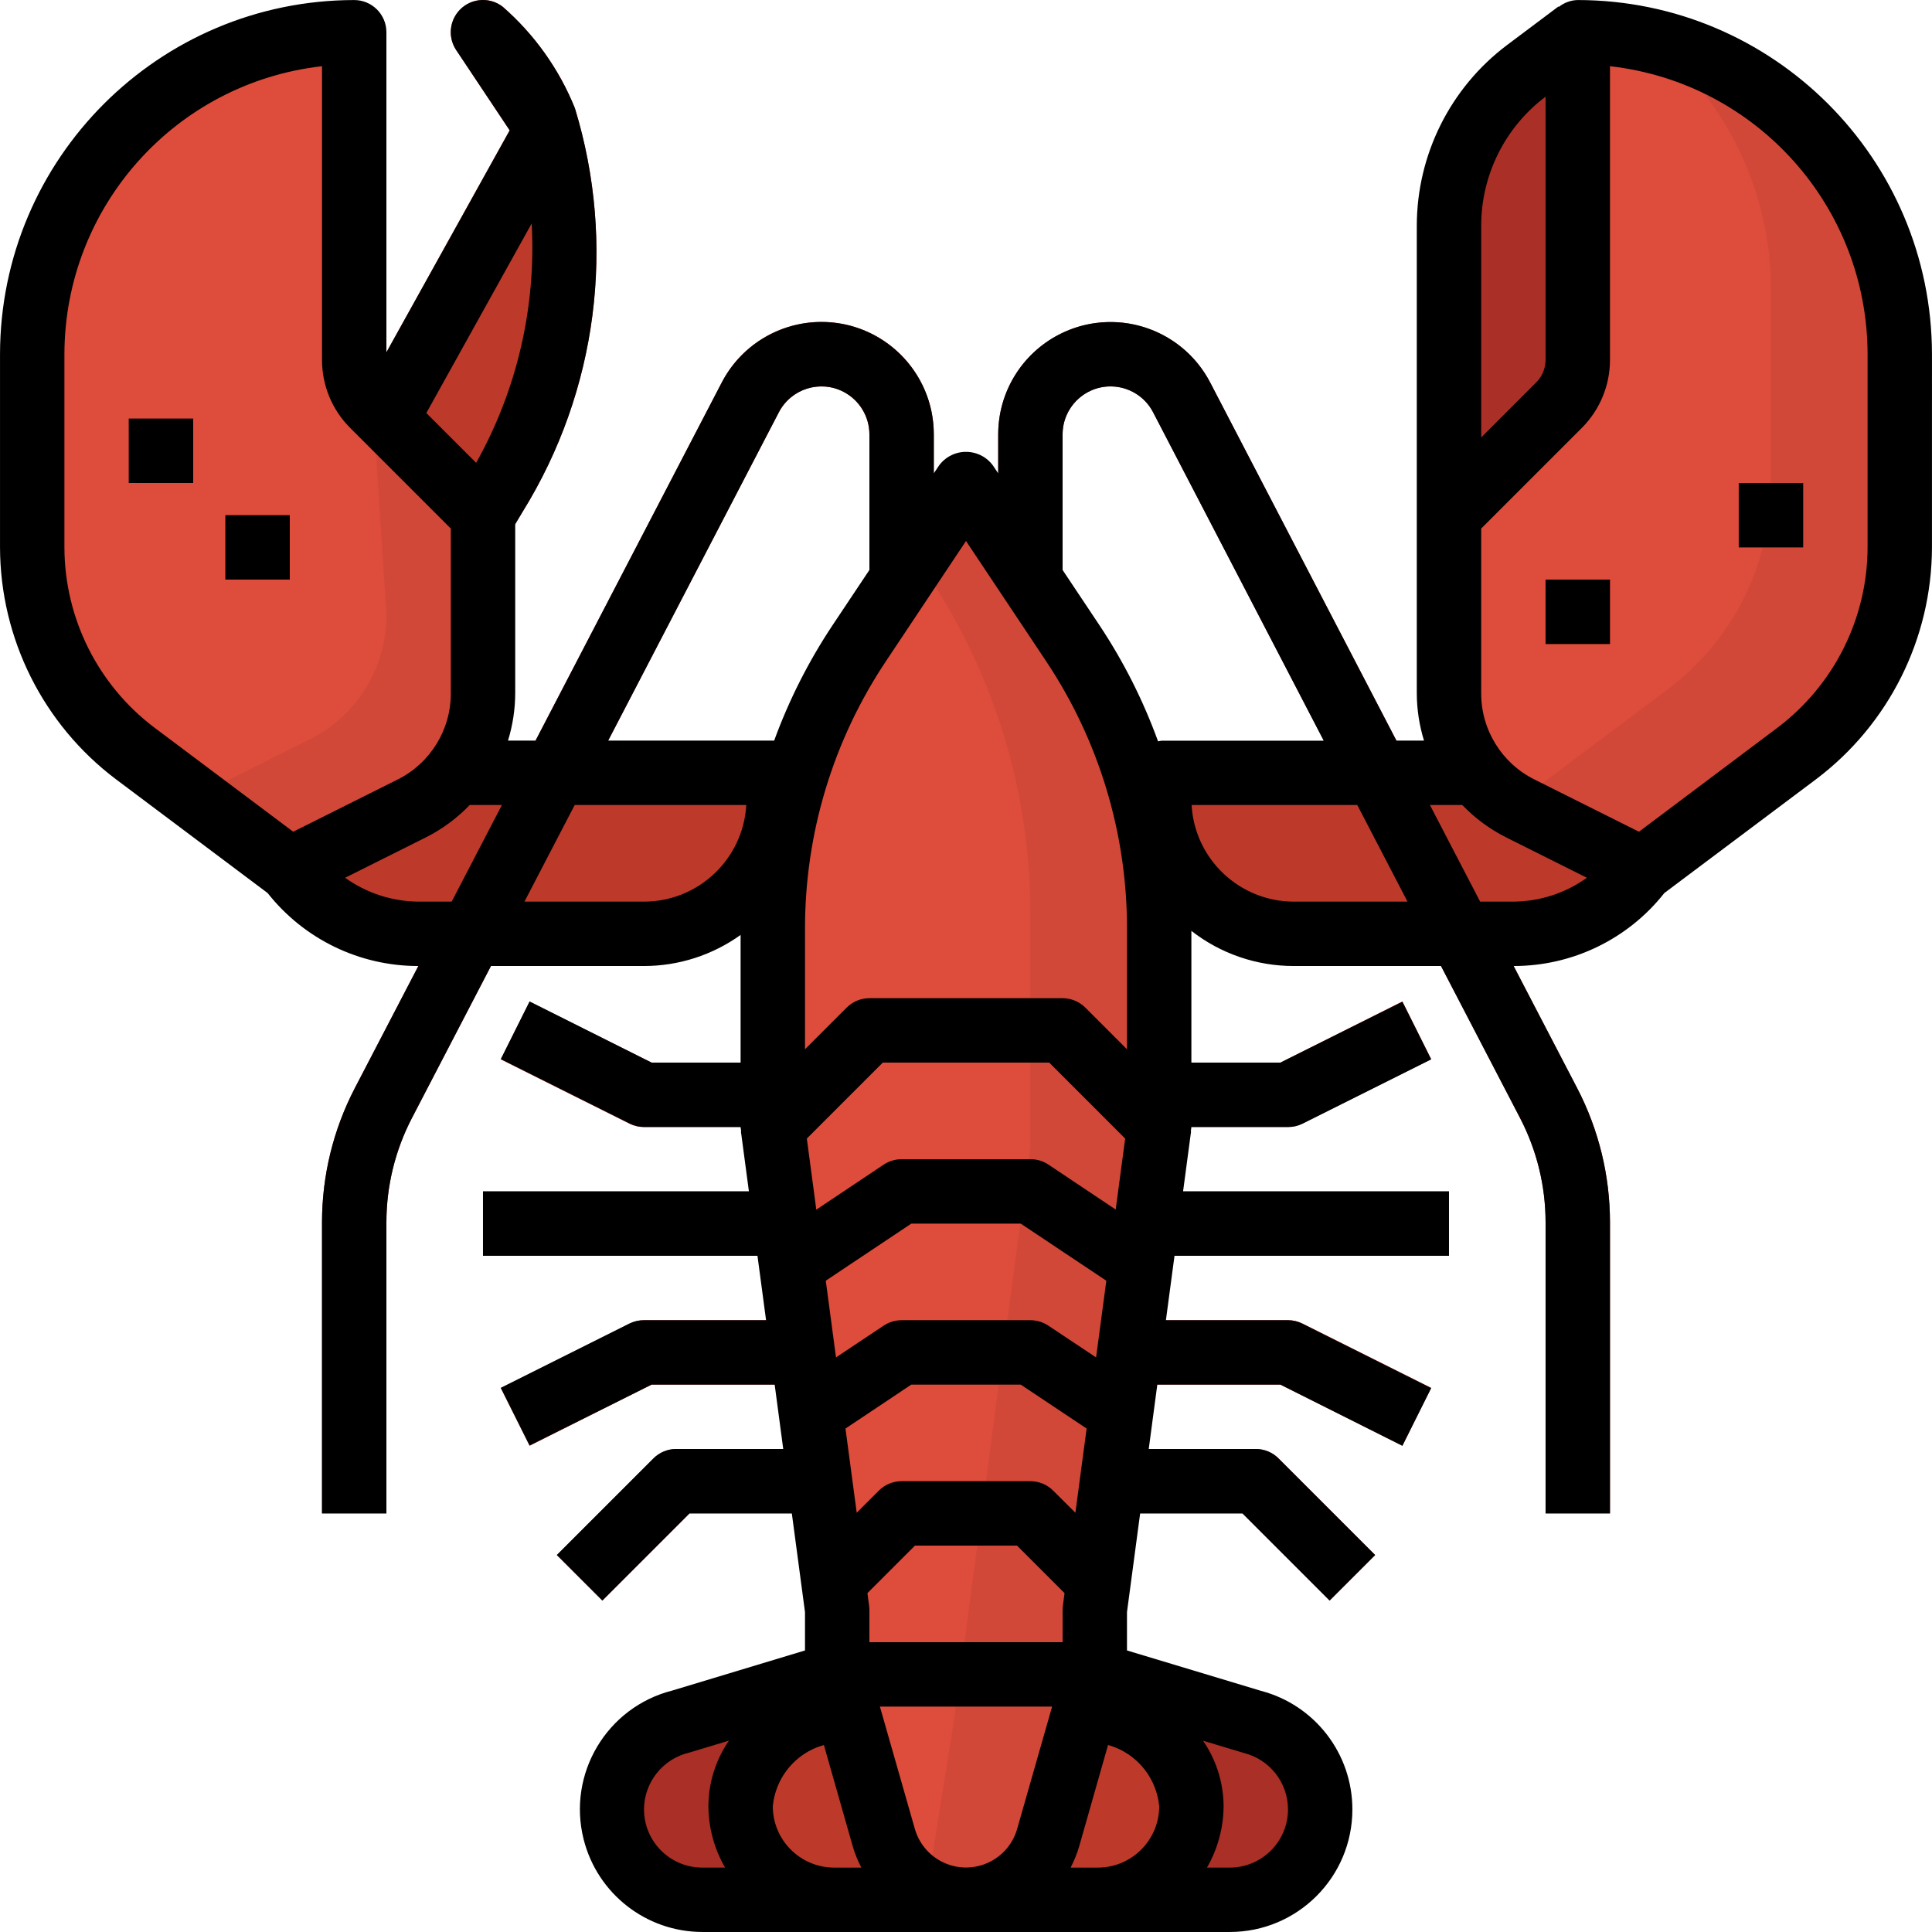 <?xml version="1.0" encoding="iso-8859-1"?>
<!-- Generator: Adobe Illustrator 19.0.0, SVG Export Plug-In . SVG Version: 6.00 Build 0)  -->
<svg version="1.1" id="Capa_1" xmlns="http://www.w3.org/2000/svg" xmlns:xlink="http://www.w3.org/1999/xlink" x="0px" y="0px"
	 viewBox="0 0 512.002 512.002" style="enable-background:new 0 0 512.002 512.002;" xml:space="preserve">
<path style="fill:#AA2F26;" d="M290.134,443.736l41.582,12.527c10.667,2.671,18.15,12.254,18.15,23.244l0,0
	c0,13.235-10.726,23.961-23.961,23.961H186.097c-13.235,0-23.961-10.726-23.961-23.961l0,0c0-10.991,7.484-20.574,18.15-23.244
	l41.582-12.527H290.134z"/>
<g>
	<path style="fill:#BD3A2B;" d="M247.468,503.469h43.468c13.696,0,24.797-11.102,24.797-24.797l0,0
		c-0.64-10.453-7.236-19.609-16.955-23.517l-8.644-2.884h-68.266l-8.644,2.884c-9.719,3.908-16.315,13.064-16.955,23.517l0,0
		c0,13.696,11.102,24.797,24.797,24.797h43.468"/>
	<path style="fill:#BD3A2B;" d="M76.804,230.406c8.047,10.752,20.702,17.083,34.133,17.066h75.246
		c19.703,0.009,35.677-15.957,35.677-35.66c0-2.355-0.23-4.702-0.691-7.006H119.47l-8.533,8.533L76.804,230.406z"/>
	<path style="fill:#BD3A2B;" d="M435.198,230.406c-8.047,10.752-20.702,17.083-34.133,17.066H332.8
		c-19.703,0.009-35.677-15.957-35.677-35.66c0-2.355,0.23-4.702,0.691-7.006h94.718l8.533,8.533L435.198,230.406z"/>
	<path style="fill:#BD3A2B;" d="M128.003,145.075c-2.261,0-4.437-0.896-6.033-2.5l-25.6-25.6c-2.696-2.696-3.277-6.852-1.425-10.18
		l40.106-72.251l-14.148-21.265c-2.62-3.917-1.57-9.216,2.347-11.836c3.046-2.039,7.065-1.903,9.967,0.341
		c8.414,7.33,14.967,16.546,19.14,26.888c11.008,35.967,5.965,74.93-13.832,106.912l-3.208,5.35
		c-1.348,2.253-3.661,3.755-6.272,4.079C128.694,145.057,128.344,145.075,128.003,145.075z"/>
</g>
<g>
	<path style="fill:#AA2F26;" d="M102.403,401.07H85.337v-77.174c0.009-12.348,2.978-24.507,8.661-35.464l97.278-187.082
		c7.577-14.592,25.557-20.275,40.149-12.689c9.873,5.128,16.059,15.334,16.042,26.453v64.093h-17.066v-64.093
		c-0.009-7.023-5.709-12.706-12.732-12.697c-4.727,0.009-9.062,2.637-11.255,6.835l-97.27,187.082
		c-4.42,8.516-6.733,17.971-6.741,27.562V401.07z"/>
	<path style="fill:#AA2F26;" d="M426.665,401.07h-17.066v-77.174c-0.009-9.591-2.321-19.046-6.741-27.562l-97.278-187.099
		c-3.234-6.229-10.914-8.644-17.135-5.41c-4.207,2.184-6.844,6.536-6.844,11.272v64.11h-17.066v-64.093
		c0-16.443,13.337-29.772,29.781-29.764c11.102,0,21.282,6.178,26.402,16.025l97.287,187.056
		c5.683,10.957,8.653,23.116,8.661,35.464L426.665,401.07L426.665,401.07z"/>
	<path style="fill:#AA2F26;" d="M204.802,298.672h-34.133c-1.323,0.017-2.628-0.282-3.814-0.853l-34.133-17.066l7.629-15.274
		l32.332,16.128h32.119L204.802,298.672L204.802,298.672z"/>
	<rect x="127.995" y="315.73" style="fill:#AA2F26;" width="93.865" height="17.066"/>
	<path style="fill:#AA2F26;" d="M140.351,383.151l-7.629-15.274l34.133-17.066c1.178-0.606,2.483-0.93,3.814-0.939h51.199v17.066
		h-49.185L140.351,383.151z"/>
	<path style="fill:#AA2F26;" d="M159.636,424.17l-12.066-12.066l25.6-25.6c1.596-1.604,3.772-2.5,6.033-2.5h42.666v17.066h-39.133
		L159.636,424.17z"/>
	<path style="fill:#AA2F26;" d="M341.333,298.672H307.2v-17.066h32.119l32.332-16.213l7.629,15.274l-34.133,17.066
		C343.961,298.339,342.655,298.663,341.333,298.672z"/>
	<rect x="290.125" y="315.73" style="fill:#AA2F26;" width="93.865" height="17.066"/>
	<path style="fill:#AA2F26;" d="M371.651,383.151l-32.332-16.213h-49.185v-17.066h51.199c1.323-0.017,2.628,0.282,3.814,0.853
		l34.133,17.066L371.651,383.151z"/>
	<path style="fill:#AA2F26;" d="M352.366,424.17l-23.099-23.099h-39.133v-17.066H332.8c2.261,0,4.437,0.896,6.033,2.5l25.6,25.6
		L352.366,424.17z"/>
</g>
<path style="fill:#DE4C3C;" d="M284.271,170.41l-28.27-42.401l-28.27,42.401c-14.95,22.425-22.929,48.776-22.929,75.732v52.53
	l17.066,127.998v17.066l12.382,43.323c3.413,12.015,15.923,18.995,27.946,15.573c7.543-2.142,13.431-8.038,15.573-15.573
	l12.365-43.323V426.67L307.2,298.672v-52.53C307.2,219.185,299.222,192.835,284.271,170.41z"/>
<path style="fill:#D14839;" d="M284.271,170.41l-28.27-42.401l-13.184,19.78l3.149,4.736c17.672,26.504,27.101,57.65,27.101,89.505
	v62.07l-20.172,151.276l-7.253,45.559c11.068,5.743,24.695,1.417,30.438-9.651c0.7-1.348,1.263-2.765,1.672-4.224l12.382-43.323
	V426.67L307.2,298.672v-52.53C307.2,219.185,299.222,192.835,284.271,170.41z"/>
<path style="fill:#DE4C3C;" d="M109.136,214.245l-32.332,16.162l-40.959-30.719c-17.186-12.894-27.306-33.126-27.306-54.612V93.875
	c0-47.129,38.203-85.332,85.332-85.332l0,0v86.8c0,4.523,1.801,8.866,5,12.066l29.132,29.132v47.171
	C128.003,196.641,120.699,208.459,109.136,214.245z"/>
<path style="fill:#D14839;" d="M98.871,107.409l3.533,55.645c0,13.926-7.868,26.649-20.318,32.878l-30.719,15.36l25.437,19.114
	l32.332-16.162c11.562-5.785,18.867-17.604,18.867-30.532v-47.171L98.871,107.409z"/>
<path style="fill:#DE4C3C;" d="M402.866,214.245l32.332,16.162l40.959-30.719c17.186-12.894,27.306-33.126,27.306-54.612V93.875
	c0-47.129-38.203-85.332-85.332-85.332l0,0v86.8c0,4.523-1.8,8.866-5,12.066l-29.132,29.132v47.171
	C383.99,196.641,391.295,208.459,402.866,214.245z"/>
<path style="fill:#D14839;" d="M438.389,11.103c19.601,16.187,30.95,40.285,30.941,65.706v51.199
	c0,21.487-10.12,41.719-27.306,54.612l-40.84,30.626c0.572,0.324,1.092,0.7,1.707,0.998l32.307,16.162l40.959-30.719
	c17.186-12.894,27.306-33.126,27.306-54.612V93.875C503.404,54.597,476.541,20.43,438.389,11.103z"/>
<g>
	<path style="fill:#AA2F26;" d="M383.999,136.541V59.743c0-16.119,7.586-31.291,20.48-40.959l13.653-10.24v93.865L383.999,136.541z"
		/>
	<rect x="34.129" y="110.933" style="fill:#AA2F26;" width="17.066" height="17.066"/>
	<rect x="59.729" y="136.533" style="fill:#AA2F26;" width="17.066" height="17.066"/>
	<rect x="409.59" y="153.599" style="fill:#AA2F26;" width="17.066" height="17.066"/>
	<rect x="460.789" y="128" style="fill:#AA2F26;" width="17.066" height="17.066"/>
</g>
<g>
	<path style="fill:#BD3A2B;" d="M287.633,267.039c-1.596-1.604-3.772-2.5-6.033-2.5h-51.199c-2.261,0-4.437,0.896-6.033,2.5
		l-19.567,19.567v12.066l1.417,10.649l27.716-27.716h44.134l27.716,27.716l1.417-10.649v-12.066L287.633,267.039z"/>
	<path style="fill:#BD3A2B;" d="M273.067,307.205h-34.133c-1.681,0-3.328,0.503-4.736,1.434l-25.779,17.186l2.56,18.833
		l30.515-20.386h29.013l30.583,20.386l2.56-18.833l-25.779-17.186C276.446,307.692,274.774,307.197,273.067,307.205z"/>
	<path style="fill:#BD3A2B;" d="M273.067,349.871h-34.133c-1.681,0-3.328,0.503-4.736,1.434l-20.556,13.704l2.517,18.833
		l25.335-16.904h29.013l25.361,16.904l2.56-18.833l-20.556-13.704C276.446,350.357,274.774,349.863,273.067,349.871z"/>
	<path style="fill:#BD3A2B;" d="M273.067,392.537h-34.133c-2.261,0-4.437,0.896-6.033,2.5l-13.457,13.457l2.423,18.176v3.533
		l20.599-20.599h27.067l20.599,20.599v-3.533l2.423-18.176L279.1,395.037C277.496,393.442,275.329,392.537,273.067,392.537z"/>
</g>
<path d="M418.132,0.01c-1.835,0.034-3.601,0.683-5.035,1.826l-0.085-0.119l-13.653,10.24c-15.01,11.306-23.85,28.996-23.893,47.786
	v123.97c0.009,4.258,0.657,8.491,1.911,12.561h-7.313l-49.348-94.898c-7.595-14.583-25.565-20.258-40.157-12.663
	c-9.847,5.128-16.025,15.3-16.025,26.402v10.334l-1.434-2.15c-2.935-3.925-8.491-4.719-12.407-1.792
	c-0.683,0.512-1.28,1.109-1.792,1.792l-1.434,2.15v-10.334c0-16.443-13.32-29.781-29.764-29.781
	c-11.11,0-21.307,6.187-26.427,16.042l-49.347,94.898h-7.304c1.254-4.07,1.903-8.303,1.911-12.561v-44.808l1.988-3.319
	c19.797-31.982,24.84-70.945,13.832-106.912c-4.173-10.342-10.726-19.558-19.14-26.888c-3.729-2.884-9.088-2.202-11.972,1.527
	c-2.244,2.901-2.381,6.912-0.341,9.967l14.182,21.265l-32.682,58.828V8.543c0-4.71-3.823-8.533-8.533-8.533
	C42.057,0.07,0.065,42.062,0.005,93.875v51.199c0.06,24.157,11.426,46.898,30.719,61.439l40.2,30.156
	c9.651,12.228,24.371,19.362,39.952,19.336l-16.879,32.426c-5.683,10.957-8.653,23.116-8.661,35.464v77.174h17.066v-77.174
	c0.009-9.591,2.321-19.046,6.741-27.562l20.966-40.328h40.558c9.182,0,18.133-2.884,25.6-8.235v33.834h-23.586l-32.332-16.213
	l-7.629,15.274l34.133,17.066c1.178,0.606,2.483,0.93,3.814,0.939h25.6c0.034,0.375,0.085,0.751,0.171,1.118h-0.094l2.125,15.949
	h-70.467v17.066h72.737l2.278,17.066h-32.349c-1.323-0.017-2.628,0.282-3.814,0.853l-34.133,17.066l7.629,15.274l32.332-16.128
	h32.614l2.27,17.066h-28.364c-2.261,0-4.437,0.896-6.033,2.5l-25.6,25.6l12.066,12.066l23.099-23.099h27.11l3.49,26.163v10.163
	l-35.114,10.607c-17.399,4.395-27.938,22.067-23.543,39.466c3.635,14.395,16.571,24.499,31.419,24.533h139.808
	c17.945,0.008,32.494-14.532,32.494-32.477c0.009-14.762-9.95-27.682-24.226-31.428l-35.507-10.701v-10.163l3.49-26.163h27.11
	l23.099,23.099l12.066-12.066l-25.6-25.6c-1.596-1.604-3.772-2.5-6.033-2.5h-28.364l2.27-17.066h32.614l32.332,16.213l7.629-15.274
	l-34.133-17.066c-1.178-0.606-2.483-0.93-3.814-0.939h-32.349l2.278-17.066h72.737v-17.066h-70.467l2.125-15.94h-0.094
	c0.085-0.367,0.137-0.751,0.171-1.126h25.6c1.323,0.017,2.628-0.282,3.814-0.853l34.133-17.066l-7.629-15.274l-32.332,16.128
	h-23.586v-34.909c7.757,6.05,17.314,9.327,27.153,9.31h38.997l20.975,40.328c4.42,8.516,6.733,17.971,6.741,27.562v77.174h17.066
	v-77.174c-0.009-12.348-2.978-24.507-8.661-35.464l-16.879-32.426c15.573,0.017,30.301-7.108,39.944-19.336l40.208-30.156
	c19.294-14.541,30.66-37.281,30.719-61.439V93.875C511.928,42.062,469.945,0.07,418.132,0.01z M409.598,25.61v69.716
	c0,2.27-0.896,4.437-2.5,6.041l-14.566,14.575v-56.2C392.558,46.32,398.872,33.691,409.598,25.61z M281.6,115.114
	c0-7.014,5.692-12.706,12.706-12.706c4.736,0,9.088,2.637,11.272,6.844l45.226,87.039h-42.896c-0.341,0.034-0.674,0.094-1.007,0.179
	c-3.934-10.837-9.148-21.171-15.53-30.771l-9.771-14.651L281.6,115.114L281.6,115.114z M269.552,484.695
	c-2.142,7.484-9.95,11.81-17.433,9.668c-4.676-1.34-8.328-4.992-9.668-9.668l-9.267-32.426h45.636L269.552,484.695z
	 M213.821,301.727l20.113-20.121h44.134l20.113,20.121l-2.509,18.824l-17.868-11.947c-1.408-0.922-3.055-1.408-4.736-1.399h-34.133
	c-1.681,0-3.328,0.503-4.736,1.434l-17.868,11.947L213.821,301.727z M281.6,426.67v8.533h-51.199v-8.533
	c0-0.375-0.026-0.751-0.077-1.126l-0.444-3.354l12.586-12.586h27.067l12.586,12.586l-0.444,3.354
	C281.626,425.919,281.6,426.294,281.6,426.67z M279.1,395.037c-1.596-1.604-3.772-2.5-6.033-2.5h-34.133
	c-2.261,0-4.437,0.896-6.033,2.5l-5.862,5.862l-2.978-22.323l17.433-11.639h29.013l17.459,11.639l-2.978,22.323L279.1,395.037z
	 M277.803,351.305c-1.408-0.93-3.055-1.434-4.736-1.434h-34.133c-1.681,0-3.328,0.503-4.736,1.434l-12.646,8.431l-2.714-20.343
	l22.656-15.121h29.013l22.681,15.121l-2.714,20.343L277.803,351.305z M256.001,143.368l21.162,31.752
	c14.046,21.017,21.538,45.738,21.504,71.022v31.931l-11.033-11.033c-1.596-1.604-3.772-2.5-6.033-2.5h-51.199
	c-2.261,0-4.437,0.896-6.033,2.5l-11.033,11.033v-31.931c-0.026-25.275,7.458-49.987,21.504-70.996L256.001,143.368z
	 M206.415,109.235c3.251-6.229,10.931-8.636,17.152-5.393c4.198,2.193,6.835,6.536,6.835,11.272v35.933l-9.771,14.651
	c-6.349,9.54-11.537,19.806-15.471,30.574h-43.989L206.415,109.235z M140.897,59.231c1.22,22.109-3.883,44.108-14.711,63.427
	l-13.201-13.201L140.897,59.231z M17.072,145.075V93.875c0.051-39.099,29.414-71.935,68.266-76.329v77.789
	c-0.026,6.792,2.679,13.32,7.501,18.107l26.632,26.632v43.639c0.026,9.702-5.453,18.577-14.148,22.895L77.7,220.414L40.965,192.86
	C25.955,181.545,17.114,163.865,17.072,145.075z M110.937,238.94c-6.989-0.043-13.798-2.244-19.473-6.323l21.487-10.743
	c4.301-2.176,8.192-5.06,11.528-8.533h8.533l-13.312,25.6H110.937z M170.669,238.94h-31.684l13.312-25.6h45.473
	C196.943,227.701,185.056,238.931,170.669,238.94z M170.669,479.507c0.034-7.219,5.035-13.457,12.074-15.07l10.436-3.149
	c-3.524,5.111-5.419,11.17-5.444,17.382c0.034,5.717,1.562,11.315,4.42,16.264h-6.059
	C177.572,494.927,170.678,488.023,170.669,479.507z M204.802,478.654c0.666-6.98,5.18-13.005,11.699-15.599l1.835-0.614l7.68,26.965
	c0.572,1.911,1.323,3.763,2.244,5.529h-7.219C212.064,494.91,204.802,487.631,204.802,478.654z M283.725,494.935
	c0.922-1.766,1.672-3.618,2.244-5.529l7.68-26.965l1.835,0.614c6.528,2.594,11.05,8.627,11.716,15.616
	c-0.009,8.96-7.253,16.23-16.213,16.264H283.725z M341.333,479.507c-0.009,8.516-6.912,15.419-15.428,15.428h-6.05
	c2.85-4.932,4.369-10.521,4.412-16.213c-0.017-6.221-1.92-12.288-5.444-17.416l10.829,3.26
	C336.512,466.281,341.324,472.433,341.333,479.507z M342.886,238.94c-14.387-0.009-26.274-11.238-27.101-25.6h43.912l13.312,25.6
	H342.886z M378.939,213.34h8.584c3.336,3.473,7.228,6.357,11.528,8.533l21.487,10.743c-5.675,4.079-12.484,6.28-19.473,6.323h-8.815
	L378.939,213.34z M494.93,145.075c-0.043,18.79-8.892,36.471-23.893,47.786l-36.693,27.554l-27.622-13.807
	c-8.712-4.301-14.216-13.184-14.191-22.895v-43.639l26.632-26.632c4.813-4.796,7.518-11.315,7.501-18.107V17.546
	c38.852,4.395,68.214,37.23,68.266,76.329L494.93,145.075L494.93,145.075z"/>
<rect x="34.129" y="110.933" width="17.066" height="17.066"/>
<rect x="59.729" y="136.533" width="17.066" height="17.066"/>
<rect x="409.59" y="153.599" width="17.066" height="17.066"/>
<rect x="460.789" y="128" width="17.066" height="17.066"/>
<g>
</g>
<g>
</g>
<g>
</g>
<g>
</g>
<g>
</g>
<g>
</g>
<g>
</g>
<g>
</g>
<g>
</g>
<g>
</g>
<g>
</g>
<g>
</g>
<g>
</g>
<g>
</g>
<g>
</g>
</svg>
